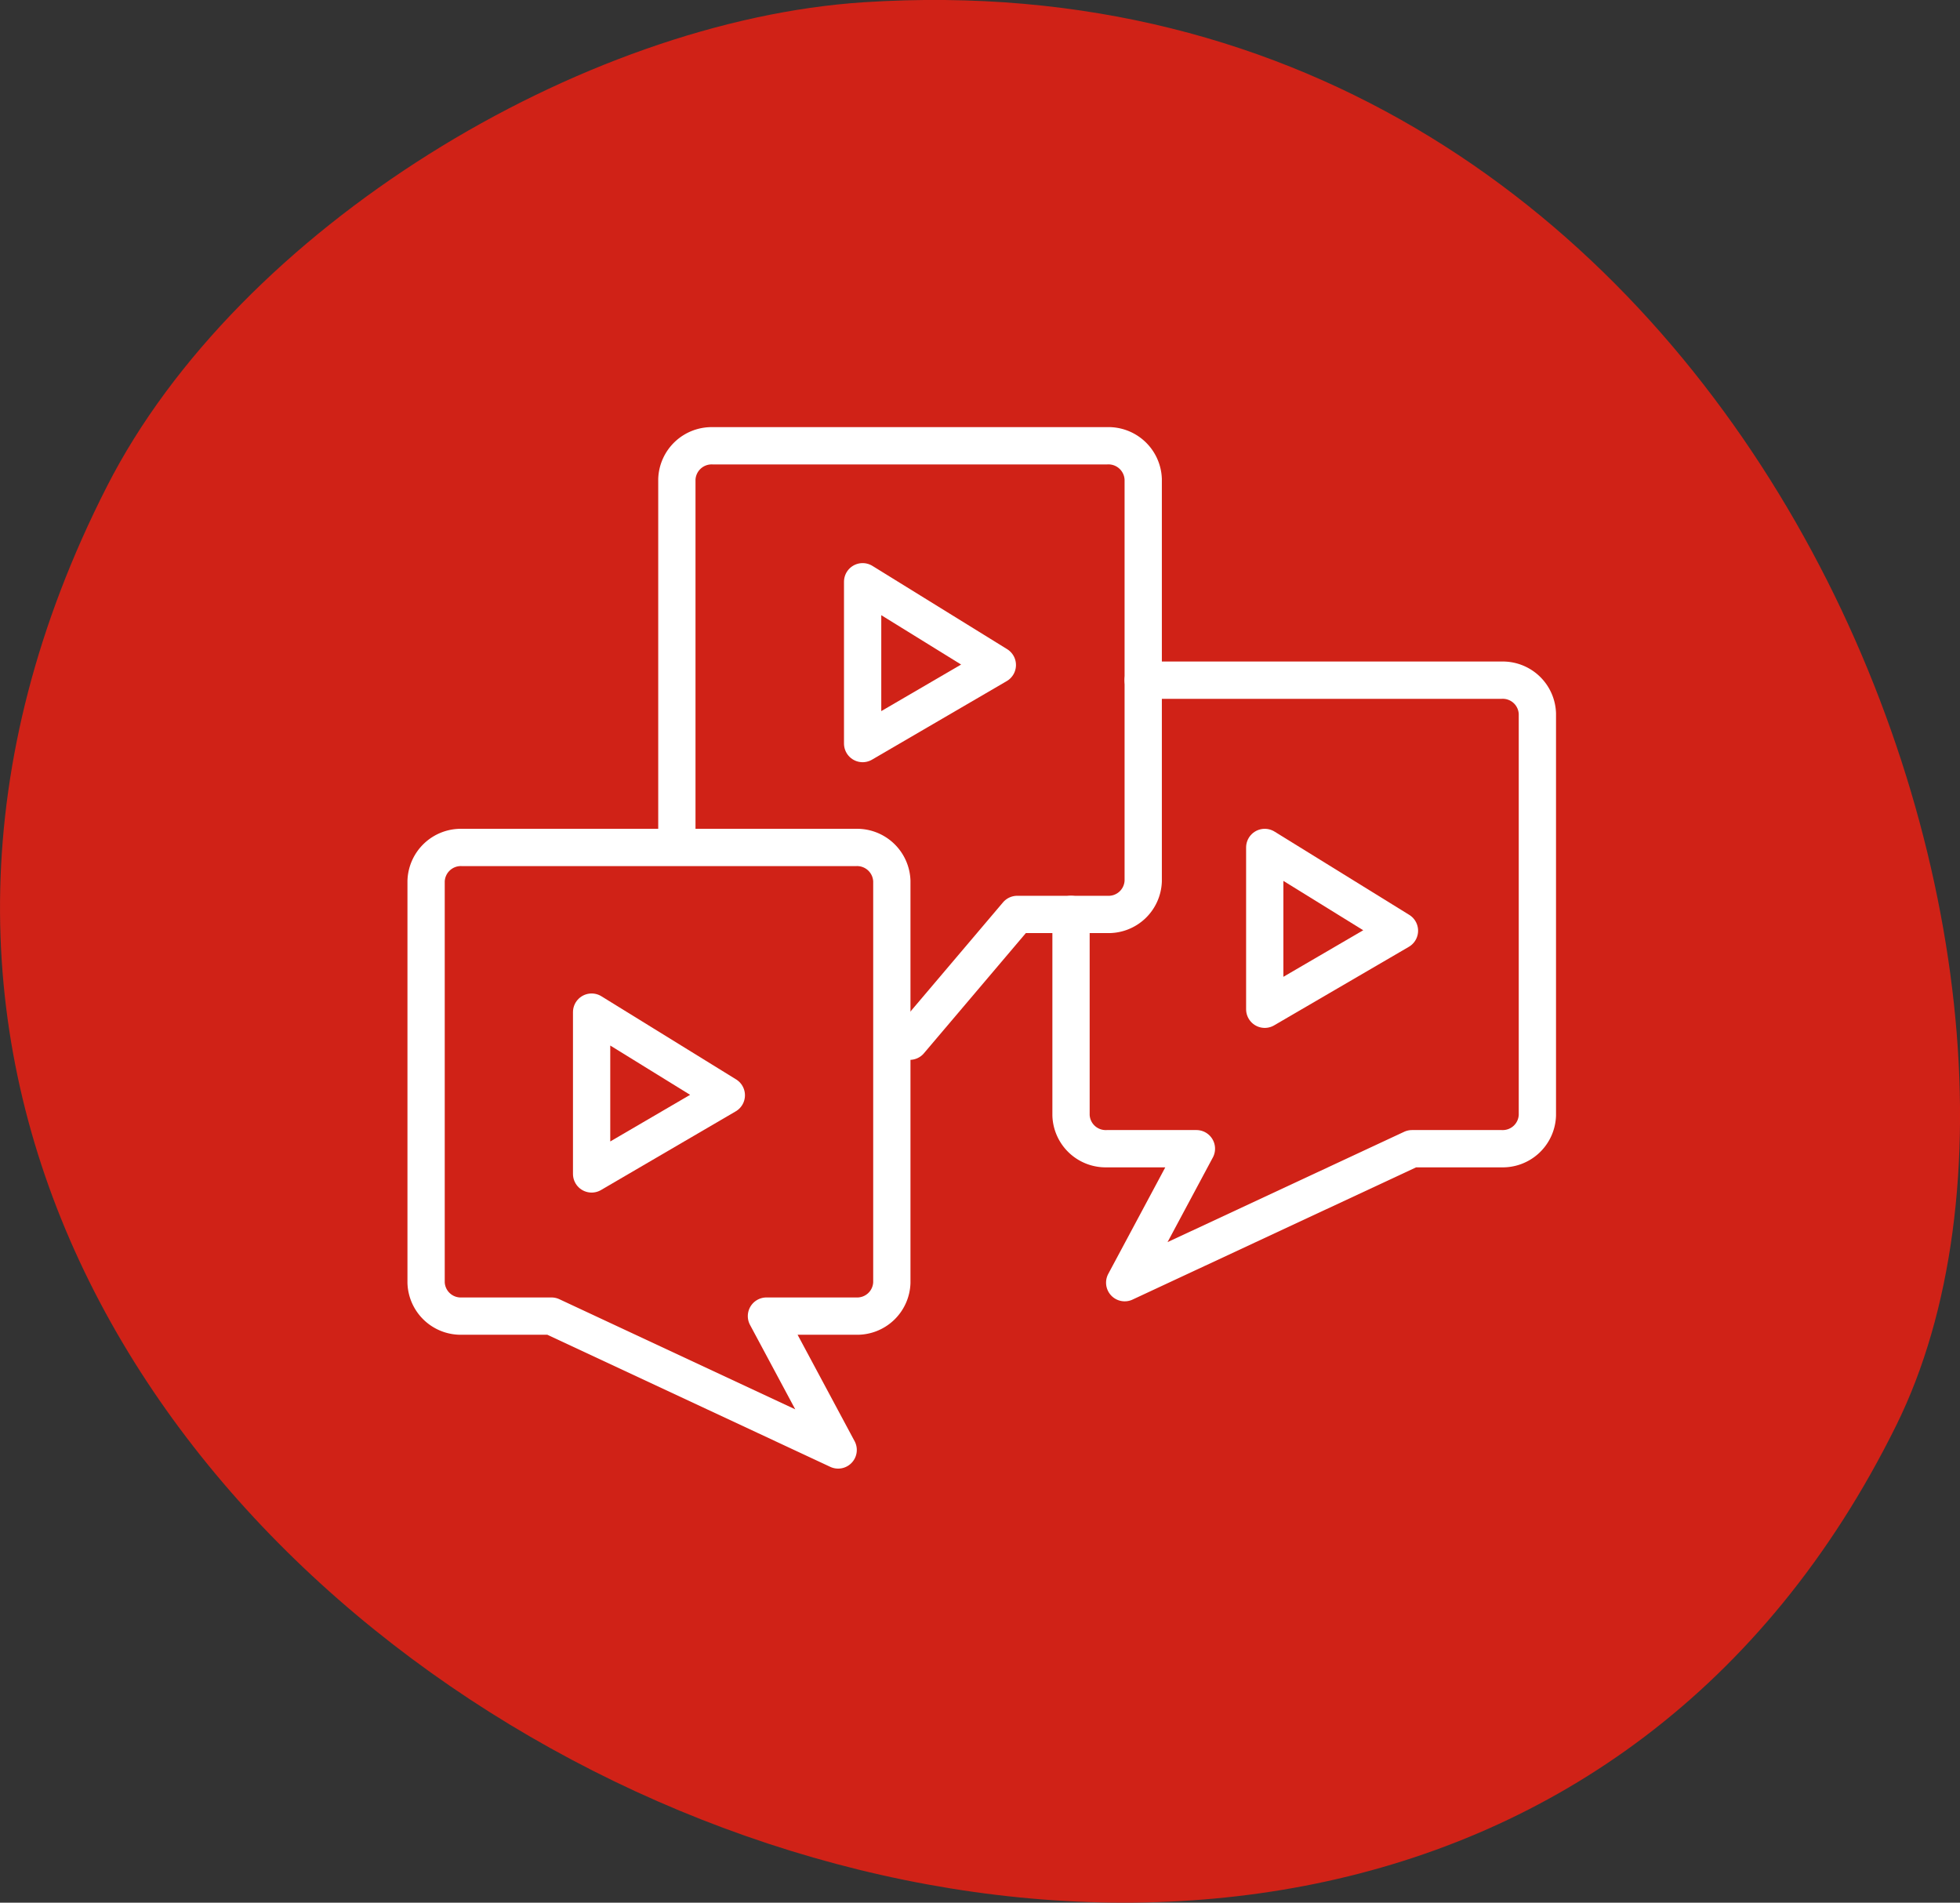 <svg xmlns="http://www.w3.org/2000/svg" viewBox="0 0 157.73 153.1"><rect x="0" y="0" width="157.73" height="153.1" fill="#333333" stroke="none"/><defs><style>.a{fill:#d02217;}.b{fill:none;stroke:#fff;stroke-linecap:round;stroke-linejoin:round;stroke-width:3px;}</style></defs><title>i-4</title><path class="a" d="M8.59,39.17C19.2,18.3,46.84,1.65,69.53.18c71.14-4.59,101.12,78,83.07,114.51C110.29,200.37-36.77,128.3,8.59,39.17Z"/><path class="b" d="M71.77,103.21a2.79,2.79,0,0,1-2.88,2.69H61.68l5.77,10.77L44.38,105.9H37.17a2.79,2.79,0,0,1-2.88-2.69V70.89a2.8,2.8,0,0,1,2.88-2.7H68.89a2.8,2.8,0,0,1,2.88,2.7Z"/><path class="b" d="M92,54.73h28.84a2.79,2.79,0,0,1,2.88,2.69V89.74a2.79,2.79,0,0,1-2.88,2.69h-7.21L90.51,103.21l5.77-10.78H89.07a2.79,2.79,0,0,1-2.88-2.69V73.58"/><path class="b" d="M54.47,67V38.57a2.8,2.8,0,0,1,2.89-2.7H89.07A2.8,2.8,0,0,1,92,38.57V70.89a2.79,2.79,0,0,1-2.88,2.69H81.86l-8.65,10.2"/><polygon class="b" points="69.42 46.81 69.42 59.83 80.26 53.51 69.42 46.81"/><polygon class="b" points="47.61 81.44 47.61 94.46 58.45 88.13 47.61 81.44"/><polygon class="b" points="101.78 68.19 101.78 81.21 112.62 74.89 101.78 68.19"/></svg>